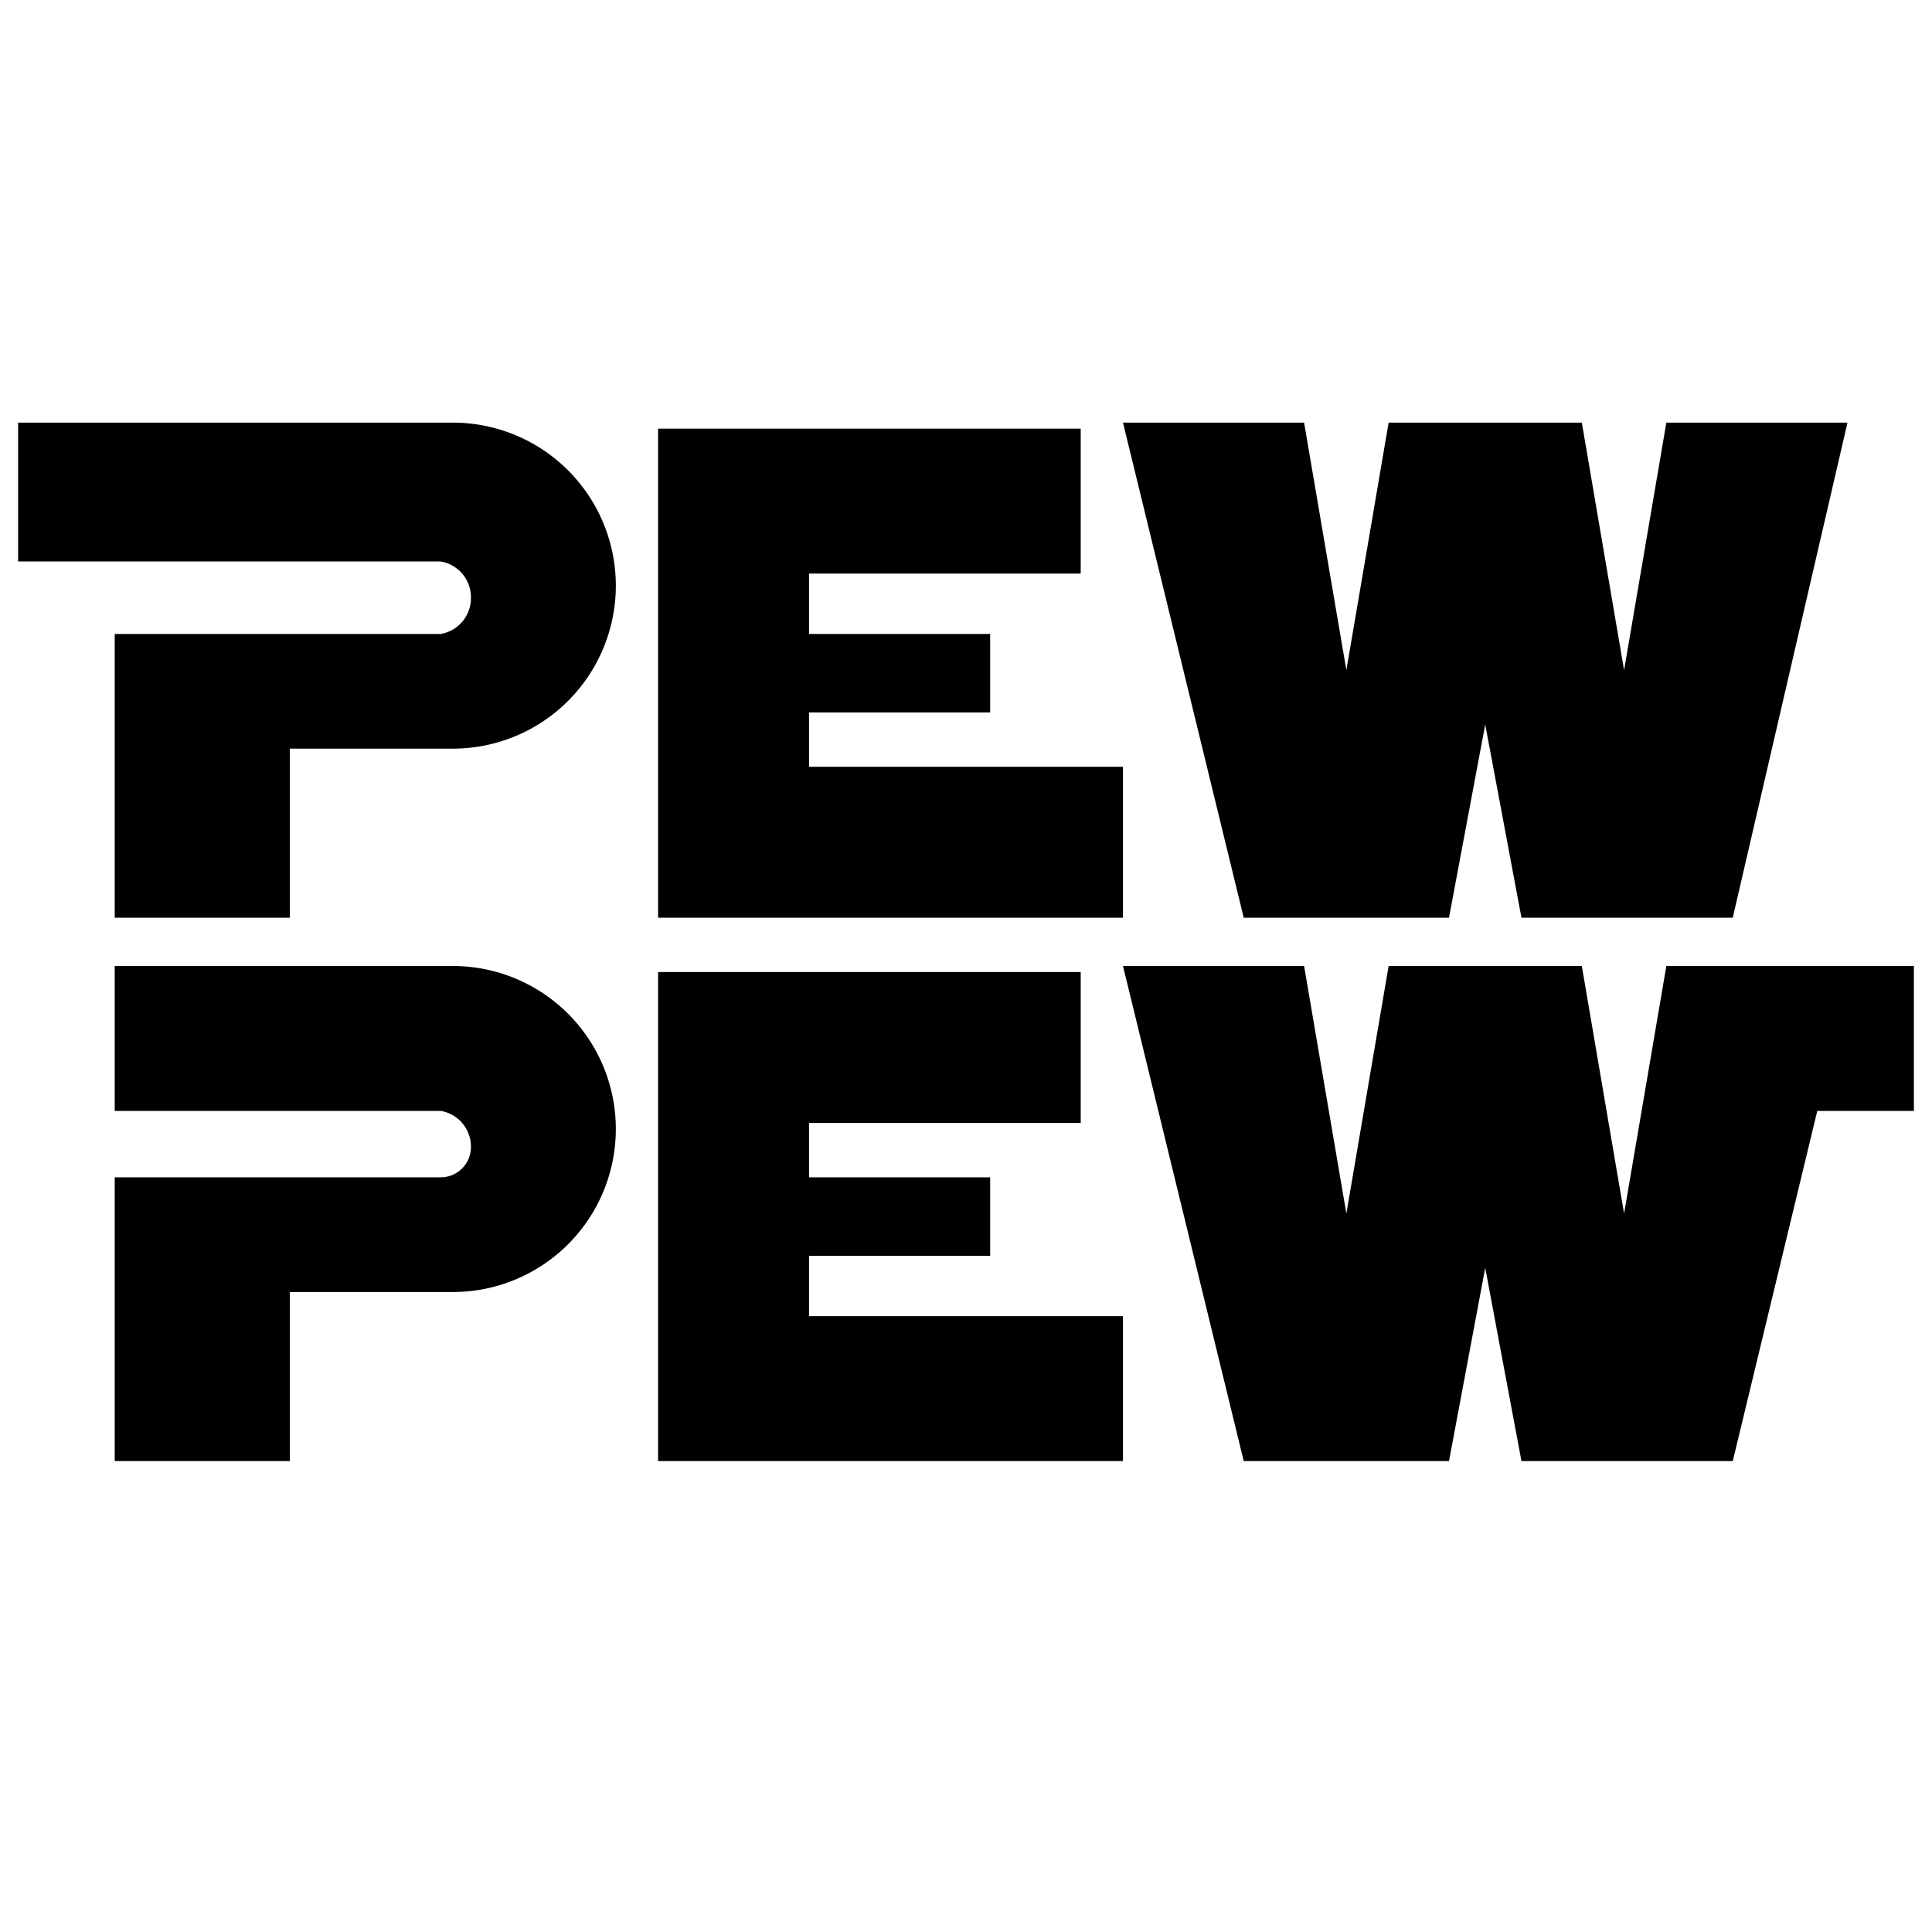 <svg xmlns="http://www.w3.org/2000/svg" width="32" height="32" viewBox="0 0 32 32"><path d="M1.9 10.5h5.4a.6.6 0 0 0 .5-.6.6.6 0 0 0-.5-.6h-7V7h7.2a2.7 2.7 0 0 1 2.7 2.7 2.7 2.7 0 0 1-2.7 2.7H4.8v2.8H1.9zm11.5 2.2v-.9h3v-1.3h-3v-1h4.5V7.1h-7v8.1h7.7v-2.5h-5.2zM27.6 7l-.7 4.1-.7-4.1H23l-.7 4.1-.7-4.1h-3l2 8.2H24l.6-3.2.6 3.2h3.5L30.6 7h-3zM1.9 19.5h5.4a.5.5 0 0 0 .5-.5.6.6 0 0 0-.5-.6H1.9V16h5.6a2.7 2.7 0 0 1 2.7 2.7 2.7 2.7 0 0 1-2.7 2.7H4.8v2.8H1.9zm11.5 2.3v-1h3v-1.3h-3v-.9h4.5v-2.5h-7v8.1h7.7v-2.4h-5.2zM31.7 16h-4.1l-.7 4.1-.7-4.1H23l-.7 4.1-.7-4.1h-3l2 8.2H24l.6-3.2.6 3.2h3.5l1.4-5.8h1.6V16z"/></svg>